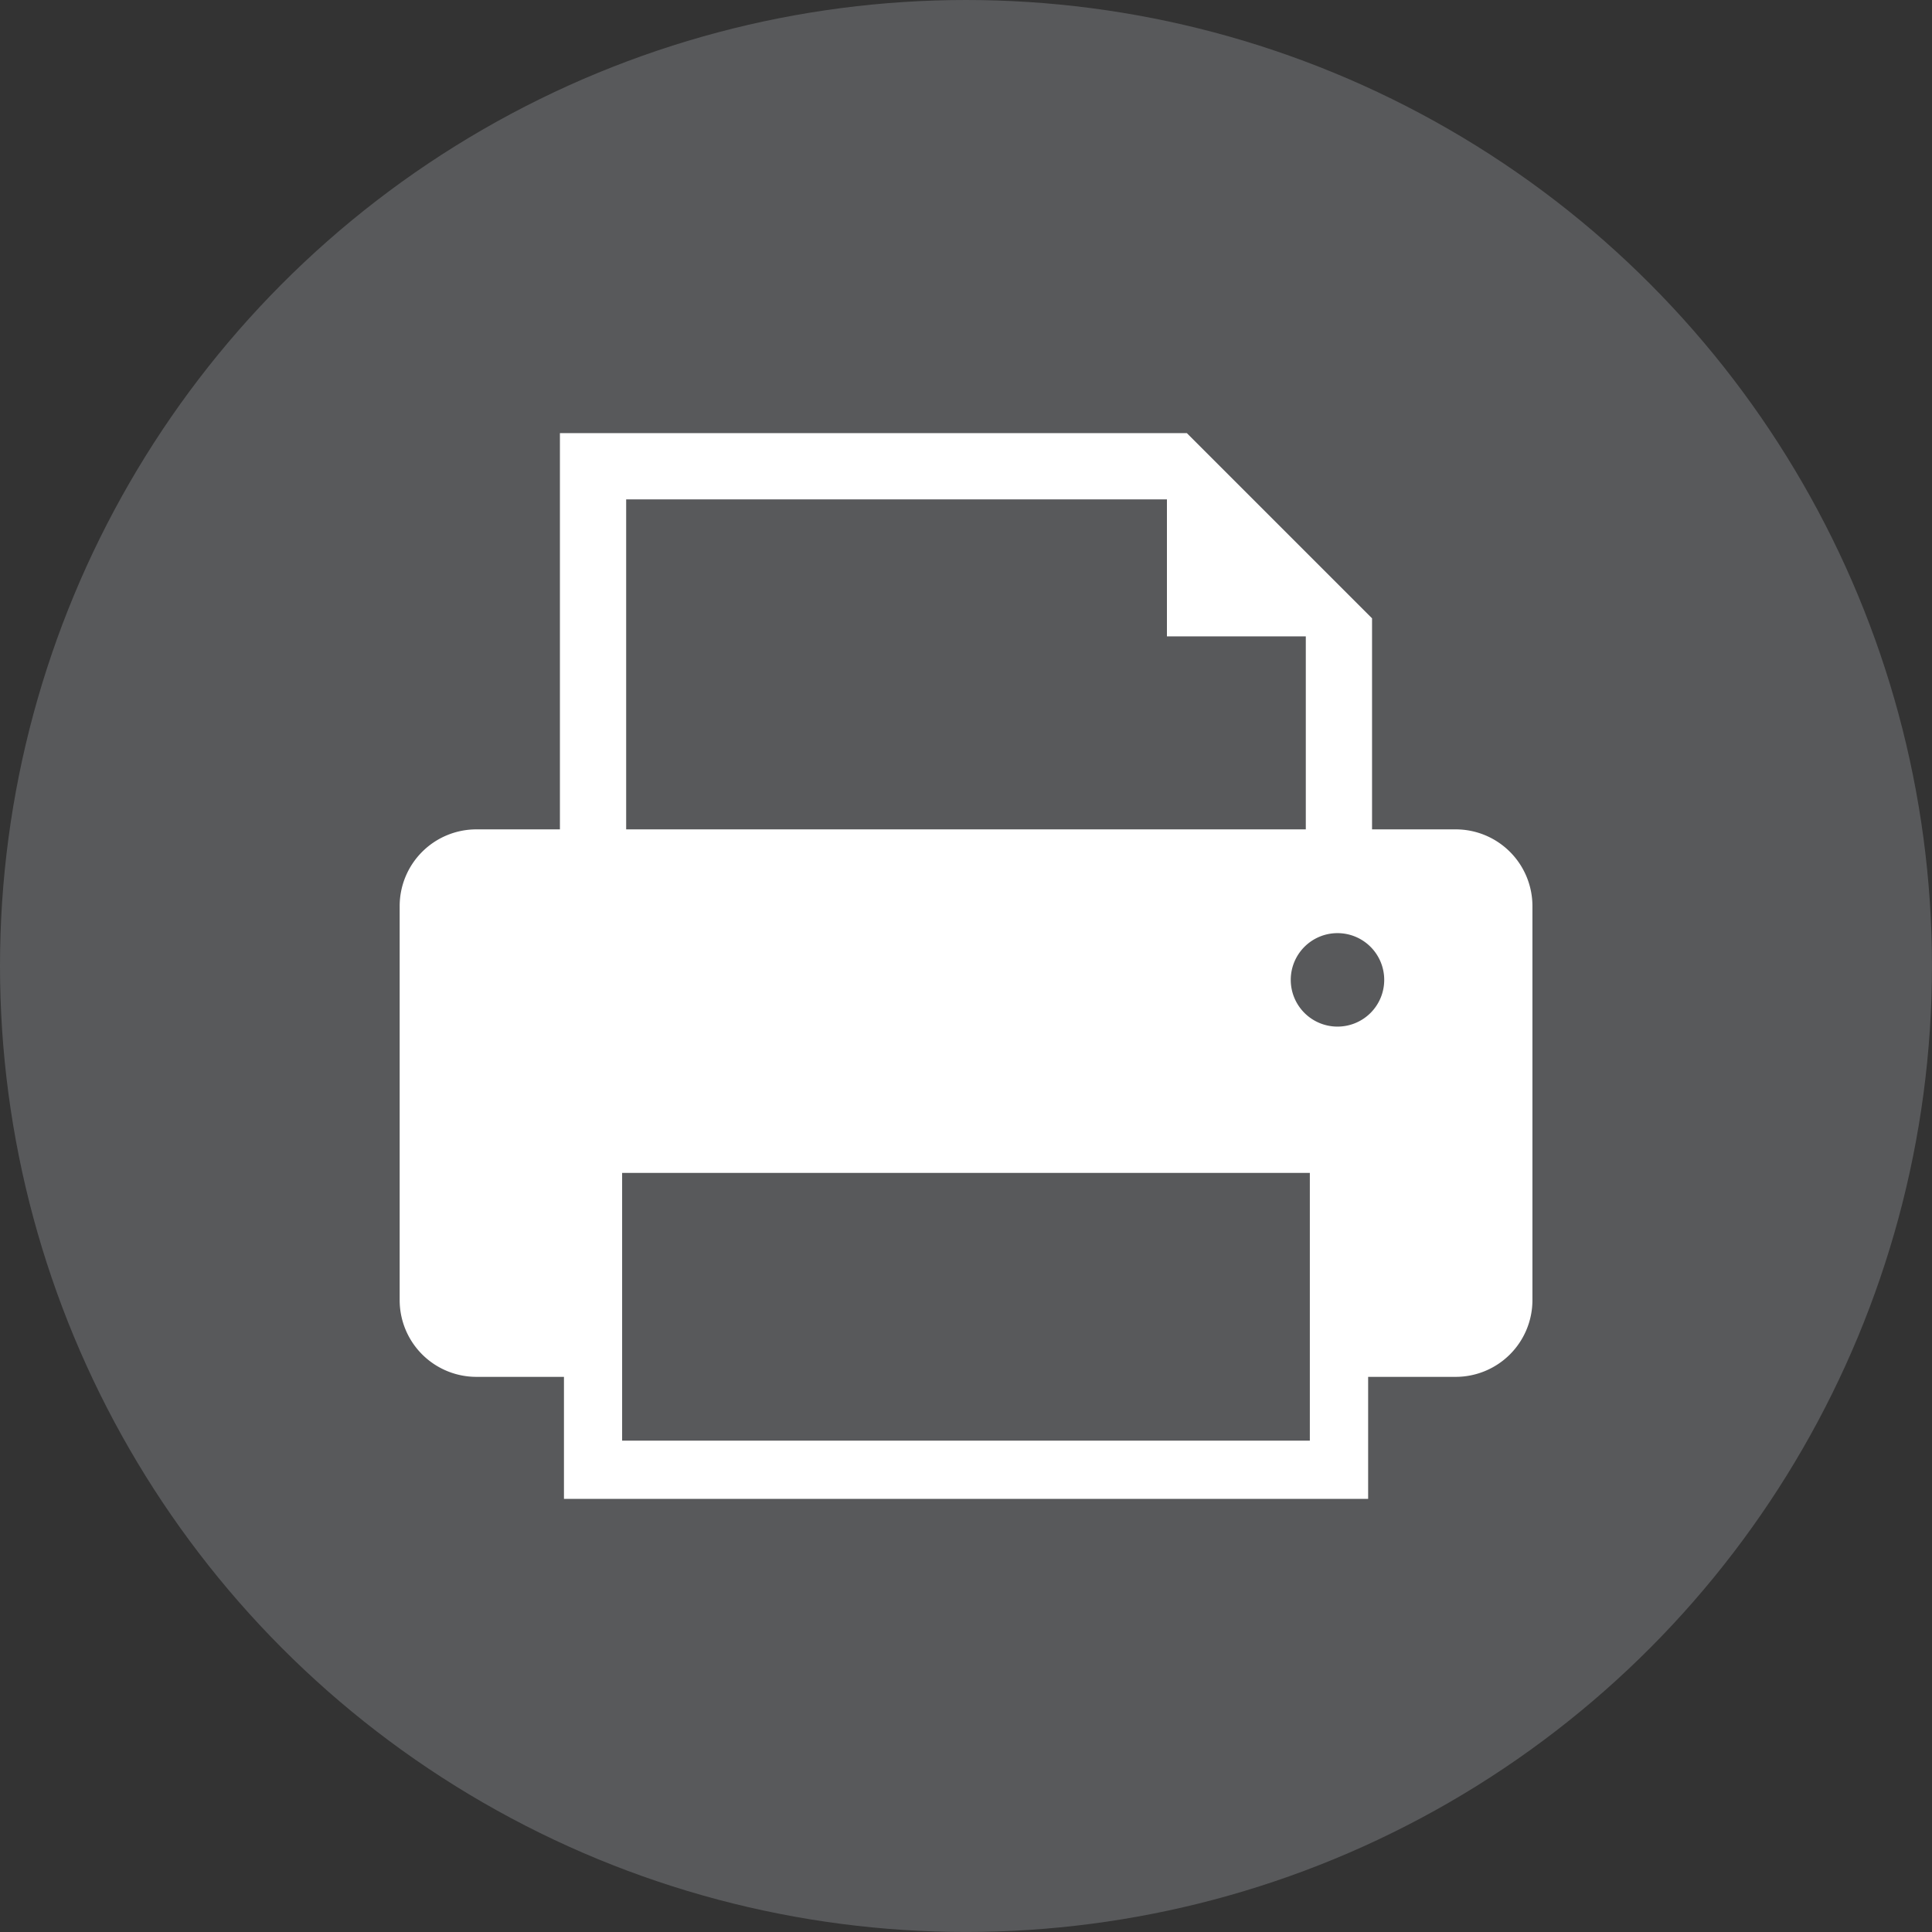<svg xmlns="http://www.w3.org/2000/svg" viewBox="0 0 598.21 598.21"><rect x="0" y="0" width="598.21" height="598.21" fill="#333333" stroke="none"/><title>Asset 4icon</title><circle cx="299.1" cy="299.1" r="299.1" style="fill:#58595b"/><path d="M450.69,256.8H424.83V191.45l-57.34-57.34H173.37V256.8H147.51a23.76,23.76,0,0,0-23.76,23.76v122a23.76,23.76,0,0,0,23.76,23.76h27.11V464.1h249V426.32h27.11a23.76,23.76,0,0,0,23.76-23.76v-122A23.76,23.76,0,0,0,450.69,256.8ZM193.88,154.63H361.32v42.42h43V256.8H193.88ZM405.57,446.08H192.63V363.17H405.57Zm8.57-128.21a14.47,14.47,0,1,1,14.46-14.46A14.46,14.46,0,0,1,414.14,317.87Z" style="fill:#fff"/></svg>
